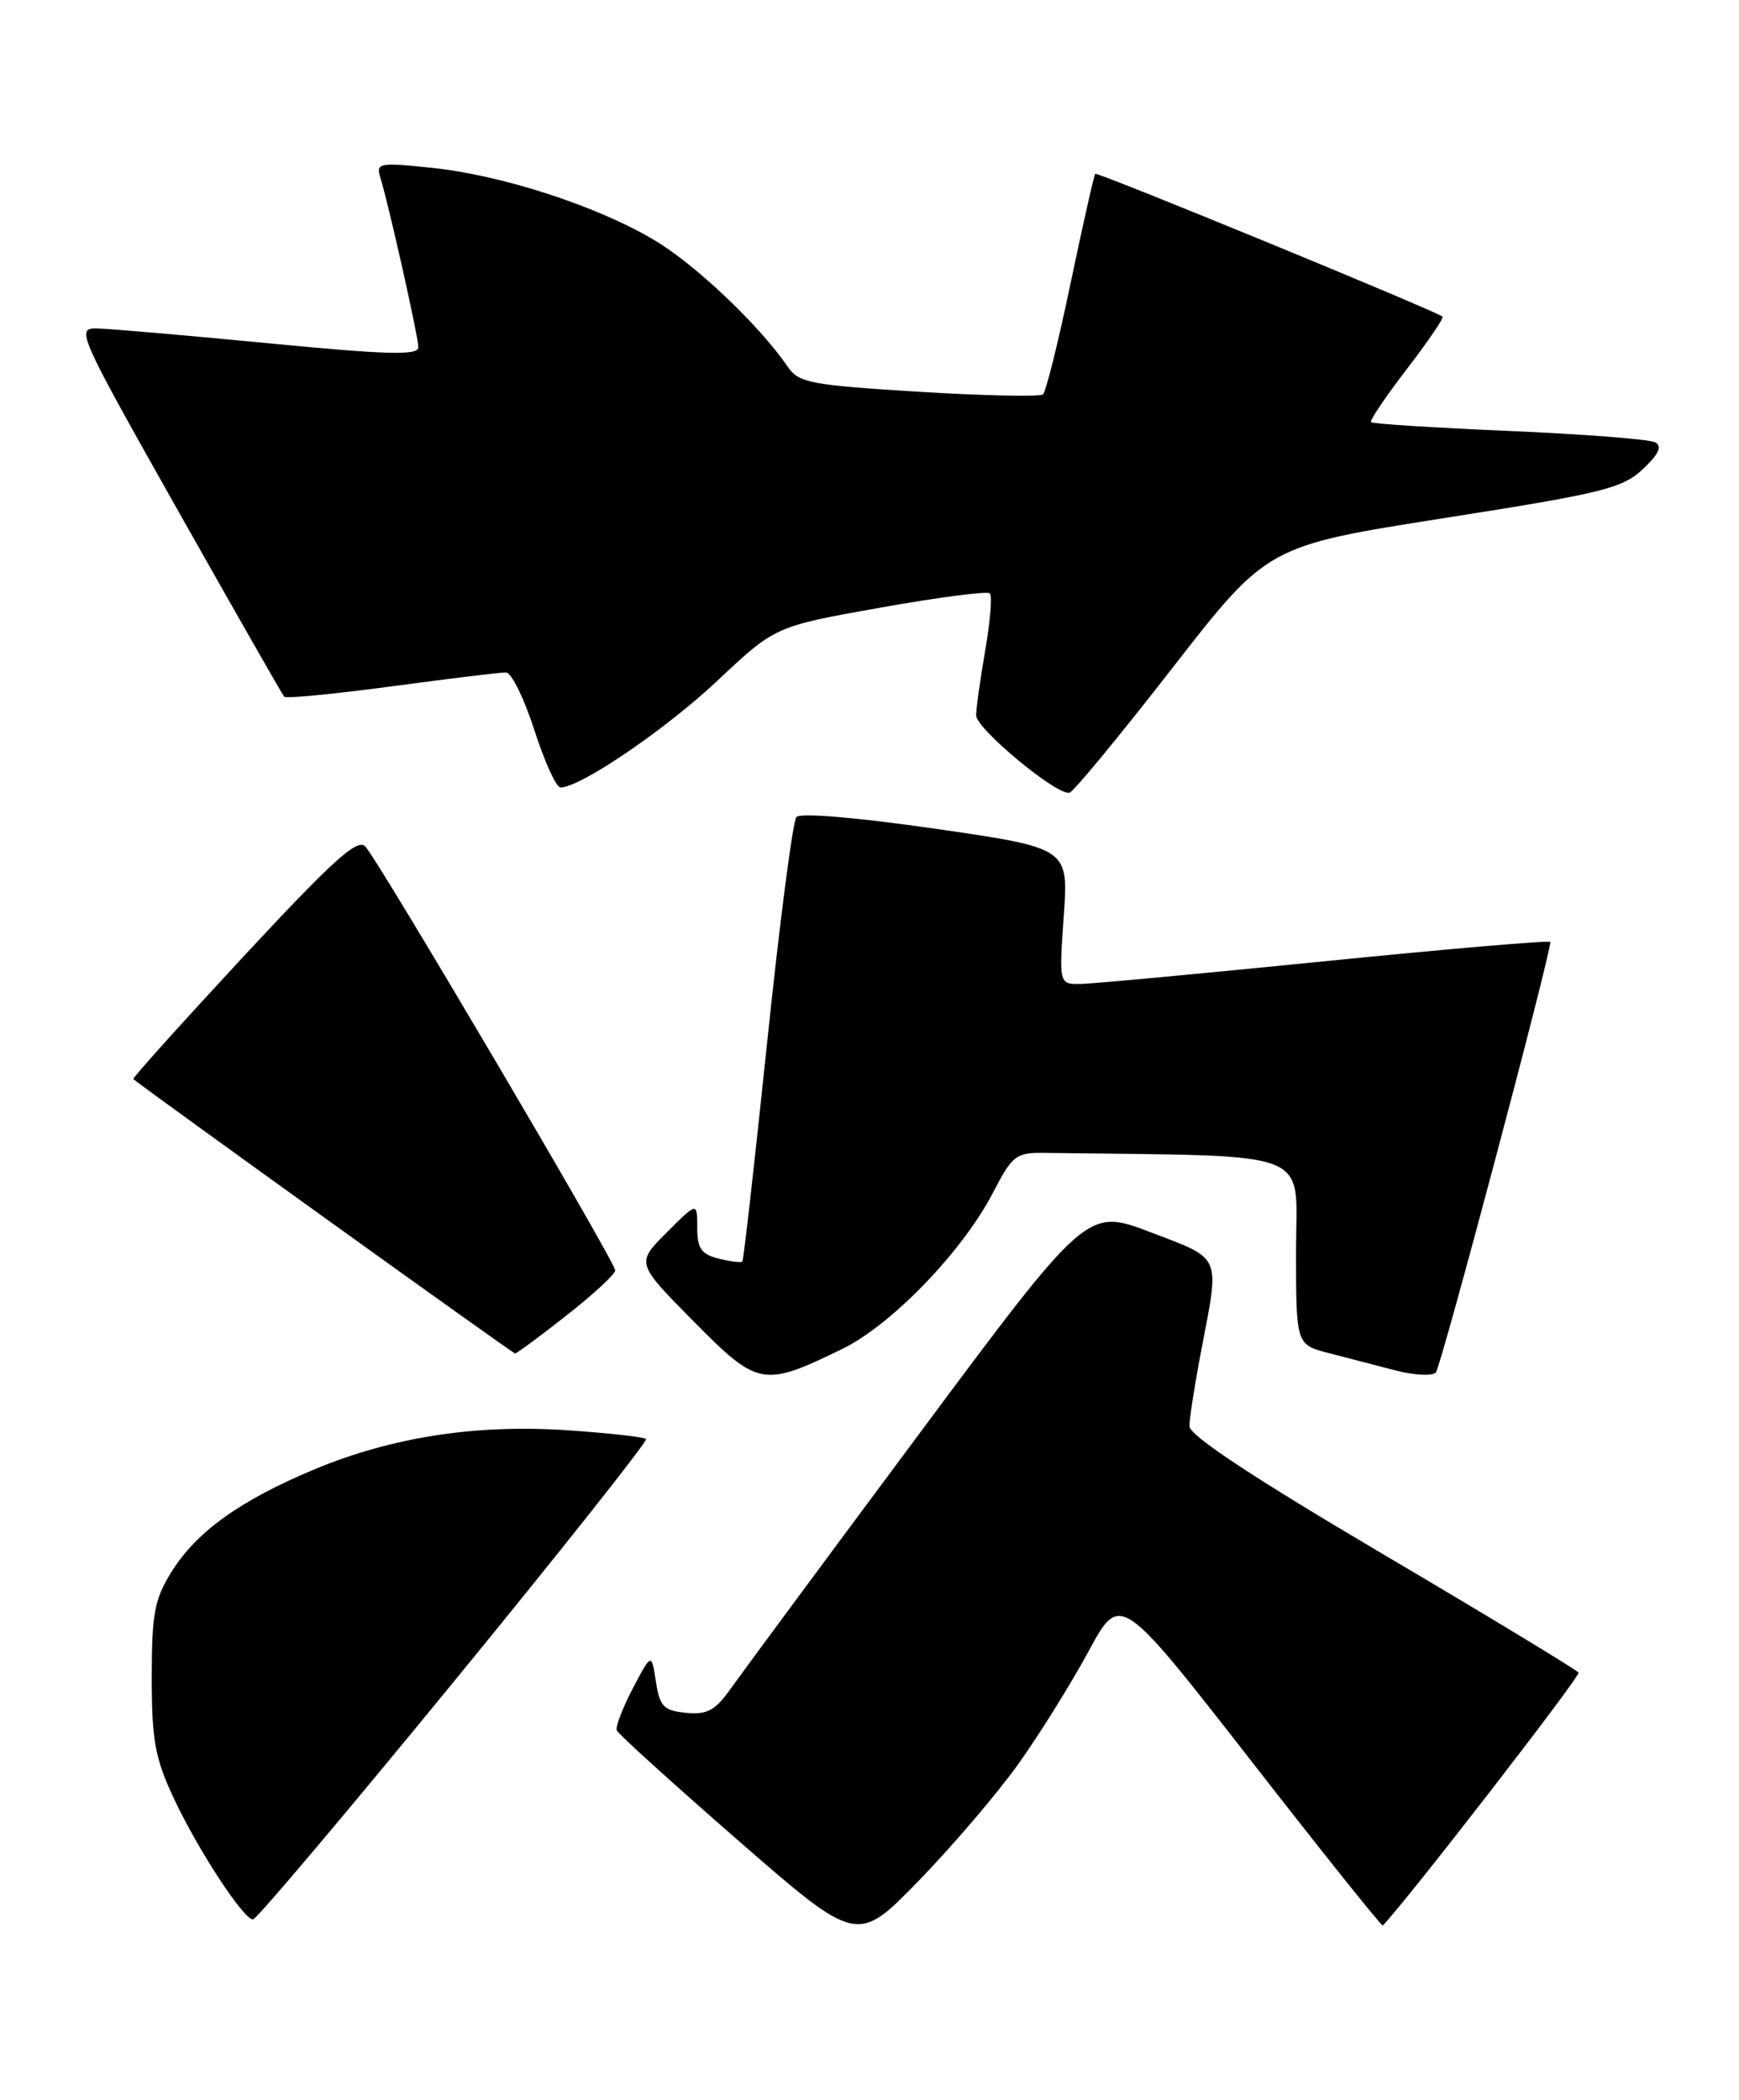 <?xml version="1.0" encoding="UTF-8" standalone="no"?>
<!DOCTYPE svg PUBLIC "-//W3C//DTD SVG 1.1//EN" "http://www.w3.org/Graphics/SVG/1.1/DTD/svg11.dtd" >
<svg xmlns="http://www.w3.org/2000/svg" xmlns:xlink="http://www.w3.org/1999/xlink" version="1.1" viewBox="0 0 212 256">
 <g >
 <path fill="currentColor"
d=" M 124.18 215.00 C 126.73 211.43 130.55 205.28 132.69 201.34 C 136.56 194.18 136.56 194.18 152.46 214.58 C 161.20 225.81 168.45 234.88 168.58 234.74 C 171.59 231.60 192.70 204.33 192.44 203.91 C 192.24 203.59 181.49 197.07 168.54 189.43 C 152.68 180.07 145.00 174.99 145.00 173.86 C 145.00 172.93 145.67 168.65 146.50 164.34 C 148.69 152.88 148.99 153.55 140.26 150.22 C 132.52 147.28 132.52 147.28 111.99 174.89 C 100.70 190.07 90.41 203.99 89.12 205.81 C 87.20 208.53 86.23 209.06 83.64 208.81 C 80.90 208.54 80.43 208.05 79.96 205.00 C 79.43 201.50 79.43 201.50 77.15 205.82 C 75.91 208.20 75.02 210.51 75.19 210.95 C 75.36 211.39 82.03 217.43 90.00 224.38 C 104.50 237.01 104.50 237.01 112.03 229.25 C 116.17 224.99 121.64 218.57 124.18 215.00 Z  M 55.39 204.93 C 68.48 188.94 78.99 175.66 78.76 175.43 C 78.53 175.19 74.32 174.72 69.42 174.38 C 58.17 173.59 47.89 175.16 38.40 179.10 C 29.27 182.91 23.97 186.71 20.89 191.65 C 18.83 194.97 18.50 196.75 18.50 204.50 C 18.50 212.17 18.90 214.34 21.18 219.22 C 24.14 225.53 29.68 234.00 30.84 234.00 C 31.26 234.00 42.30 220.92 55.39 204.93 Z  M 102.68 164.45 C 108.70 161.51 117.33 152.57 121.05 145.41 C 123.41 140.85 123.86 140.50 127.30 140.55 C 160.87 141.00 158.00 139.89 158.00 152.46 C 158.00 163.92 158.00 163.92 162.00 164.96 C 164.20 165.53 167.86 166.48 170.13 167.07 C 172.40 167.66 174.61 167.78 175.04 167.32 C 175.66 166.68 189.00 116.51 189.00 114.84 C 189.00 114.61 176.74 115.66 161.75 117.16 C 146.76 118.67 133.28 119.92 131.80 119.95 C 129.10 120.00 129.10 120.00 129.68 111.69 C 130.27 103.39 130.27 103.39 114.08 101.04 C 104.60 99.67 97.57 99.07 97.09 99.60 C 96.65 100.10 95.05 112.42 93.53 127.00 C 92.01 141.57 90.65 153.63 90.50 153.80 C 90.36 153.96 89.06 153.80 87.62 153.44 C 85.49 152.91 85.00 152.20 85.00 149.66 C 85.00 146.53 85.00 146.53 81.27 150.26 C 77.54 153.99 77.54 153.99 84.52 161.05 C 92.42 169.04 93.01 169.16 102.68 164.45 Z  M 69.08 160.35 C 72.34 157.80 75.00 155.33 75.00 154.87 C 75.00 153.84 46.20 104.99 44.54 103.20 C 43.58 102.16 40.63 104.83 29.67 116.62 C 22.16 124.72 16.12 131.43 16.25 131.55 C 17.88 132.91 62.51 165.00 62.79 165.00 C 63.00 165.00 65.83 162.91 69.08 160.35 Z  M 142.89 81.48 C 154.50 66.55 154.50 66.55 176.00 63.17 C 195.36 60.13 197.78 59.54 200.27 57.20 C 202.24 55.34 202.67 54.41 201.77 53.92 C 201.07 53.55 193.07 52.93 184.00 52.54 C 174.93 52.15 167.34 51.67 167.14 51.47 C 166.95 51.28 168.91 48.37 171.50 45.00 C 174.09 41.63 176.05 38.75 175.86 38.60 C 174.87 37.83 133.75 20.92 133.52 21.19 C 133.37 21.36 132.02 27.35 130.52 34.50 C 129.03 41.65 127.51 47.76 127.15 48.08 C 126.79 48.39 119.97 48.25 112.00 47.76 C 98.74 46.94 97.37 46.68 96.01 44.68 C 92.60 39.69 84.82 32.29 79.83 29.31 C 72.87 25.14 61.23 21.35 52.64 20.46 C 46.23 19.79 45.82 19.87 46.36 21.62 C 47.42 25.07 51.00 41.06 51.00 42.34 C 51.00 43.35 47.22 43.25 32.75 41.85 C 22.71 40.88 13.30 40.07 11.82 40.04 C 9.23 40.00 9.52 40.65 21.70 62.25 C 28.61 74.49 34.43 84.70 34.65 84.94 C 34.87 85.18 40.77 84.61 47.77 83.67 C 54.77 82.73 61.04 81.96 61.69 81.98 C 62.35 81.99 63.90 85.15 65.14 89.00 C 66.38 92.85 67.81 96.00 68.33 96.00 C 70.75 96.00 81.09 88.97 87.44 83.00 C 94.50 76.36 94.50 76.36 107.31 74.08 C 114.36 72.82 120.37 72.04 120.67 72.34 C 120.98 72.64 120.72 75.76 120.11 79.28 C 119.50 82.79 119.00 86.36 119.00 87.21 C 119.00 88.85 128.89 97.04 130.39 96.64 C 130.88 96.51 136.51 89.69 142.89 81.48 Z "/>
</g>
</svg>